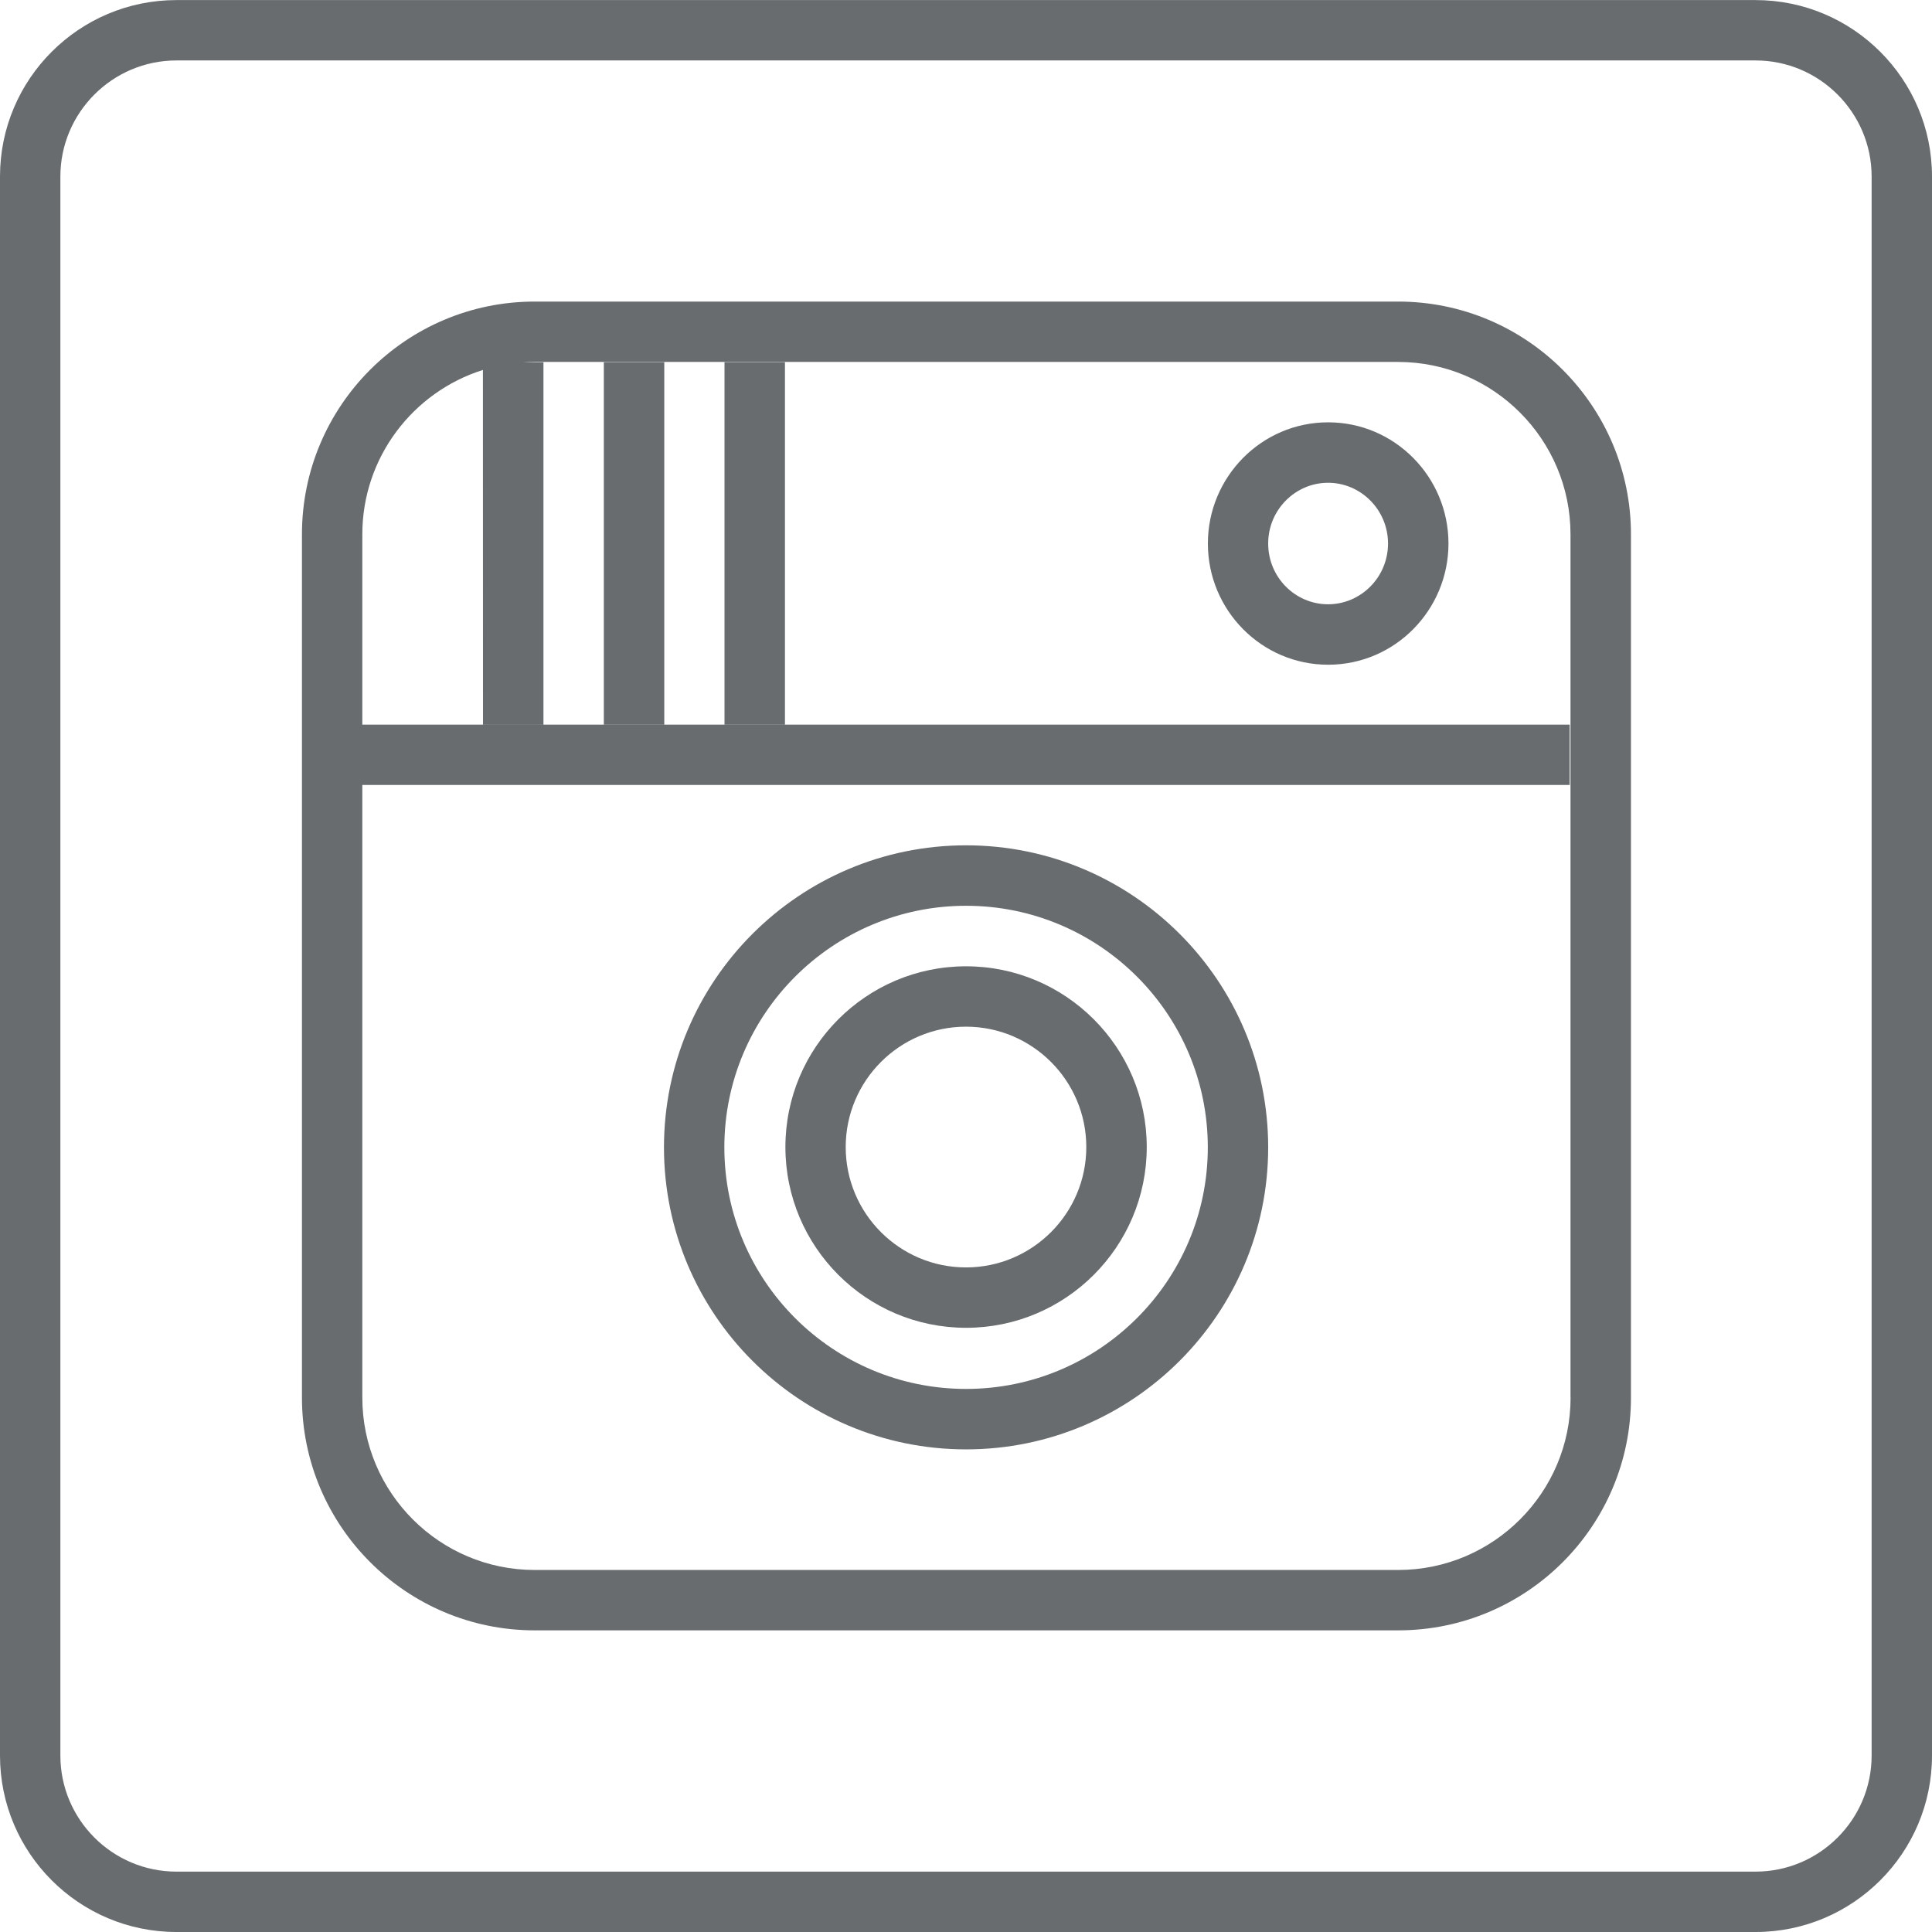 <svg width="25.6" height="25.6" xmlns="http://www.w3.org/2000/svg">

 <g>
  <title>background</title>
  <rect x="-1" y="-1" width="3.173" height="3.173" id="canvas_background" fill="none"/>
 </g>
 <g>
  <title>Layer 1</title>
  <path id="path3358" d="m0,23.262l0,-20.923c0,-1.29 1.047,-2.338 2.338,-2.338l20.924,0c1.29,0 2.338,1.049 2.338,2.338l0,20.923c0,1.291 -1.048,2.338 -2.338,2.338l-20.924,0c-1.291,0 -2.338,-1.048 -2.338,-2.338zm24.8,0l0,-20.923c0,-0.847 -0.691,-1.538 -1.538,-1.538l-20.924,0c-0.848,0 -1.538,0.691 -1.538,1.538l0,20.923c0,0.848 0.69,1.538 1.538,1.538l20.924,0c0.847,0 1.538,-0.69 1.538,-1.538z" fill-rule="evenodd" fill="#686c6e"/>
  <path id="path3360" d="m4.001,18.519l0,-11.439c0,-1.702 1.381,-3.084 3.084,-3.084l11.442,0c1.701,0 3.084,1.383 3.084,3.084l0,11.439c0,1.703 -1.382,3.084 -3.084,3.084l-11.442,0c-1.702,0 -3.084,-1.382 -3.084,-3.084zm16.809,0l0,-11.439c0,-1.259 -1.025,-2.284 -2.284,-2.284l-11.442,0c-0.05,0 -0.1,0.002 -0.149,0.005l0.266,0l0,4.8l-0.801,0l-0.001,-4.699c-0.926,0.291 -1.598,1.159 -1.598,2.178l0,2.522l15.998,0l0,0.799l-15.998,0l0,8.118c0,1.26 1.024,2.284 2.284,2.284l11.442,0c1.259,0 2.284,-1.024 2.284,-2.284l-0,0zm-12.012,-3.316c0,-2.208 1.794,-4.002 4.003,-4.002c2.208,0 4.003,1.793 4.003,4.002c0,2.209 -1.795,4.002 -4.003,4.002c-2.209,0 -4.003,-1.792 -4.003,-4.002zm7.206,0c0,-1.766 -1.436,-3.201 -3.203,-3.201c-1.768,0 -3.203,1.436 -3.203,3.201c0,1.767 1.435,3.201 3.203,3.201c1.767,0 3.203,-1.435 3.203,-3.201zm-5.597,-0.004c0,-1.321 1.072,-2.395 2.394,-2.395c1.32,0 2.394,1.074 2.394,2.395c0,1.322 -1.073,2.395 -2.394,2.395c-1.322,0 -2.394,-1.073 -2.394,-2.395zm3.987,0c0,-0.88 -0.716,-1.595 -1.594,-1.595c-0.879,0 -1.594,0.715 -1.594,1.595c0,0.881 0.715,1.595 1.594,1.595c0.878,0 1.594,-0.714 1.594,-1.595zm-6.393,-5.599l0,-4.8l0.801,0l0,4.8l-0.801,0zm1.599,0l0,-4.8l0.801,0l0,4.8l-0.801,0zm6.405,-2.398c0,-0.881 0.71,-1.606 1.594,-1.606c0.882,0 1.594,0.724 1.594,1.606c0,0.882 -0.711,1.606 -1.594,1.606c-0.883,0 -1.594,-0.723 -1.594,-1.606zm2.387,0c0,-0.447 -0.361,-0.805 -0.794,-0.805c-0.434,0 -0.794,0.358 -0.794,0.805c0,0.448 0.359,0.805 0.794,0.805c0.433,0 0.794,-0.357 0.794,-0.805z" fill-rule="evenodd" fill="#686c6e"/>
 </g>
</svg>